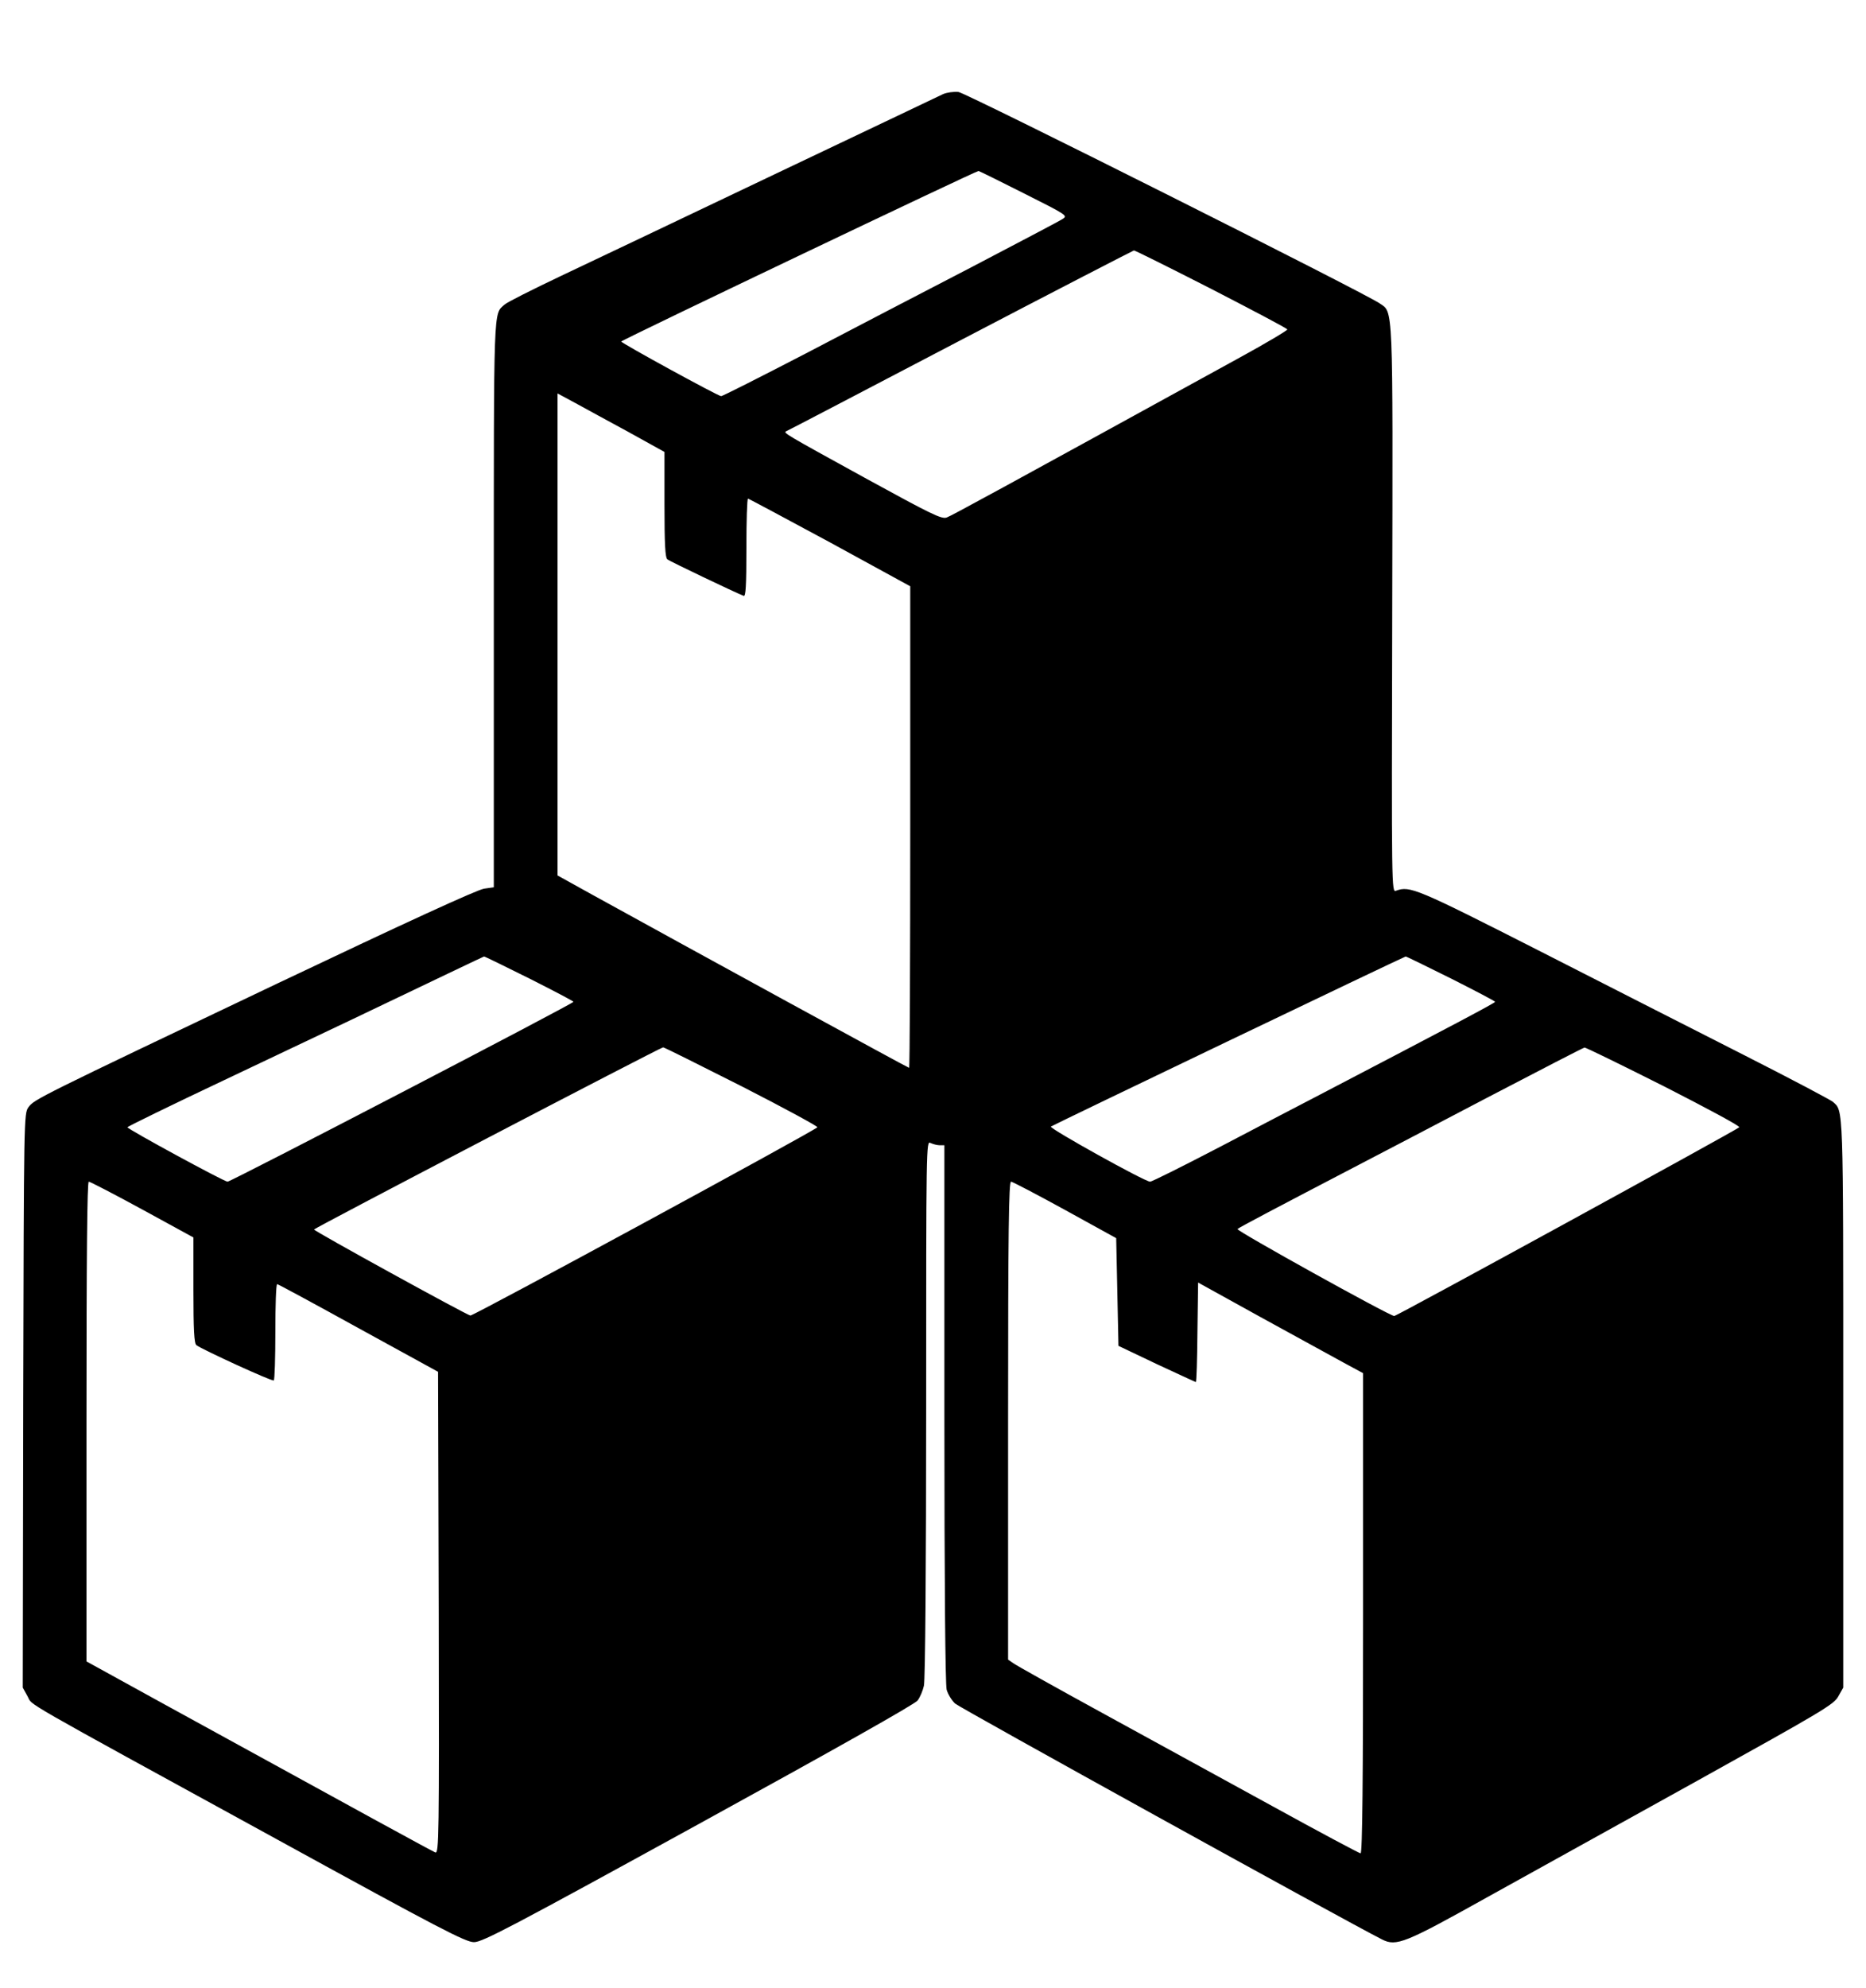 <?xml version="1.0" standalone="no"?>
<!DOCTYPE svg PUBLIC "-//W3C//DTD SVG 20010904//EN"
 "http://www.w3.org/TR/2001/REC-SVG-20010904/DTD/svg10.dtd">
<svg version="1.0" xmlns="http://www.w3.org/2000/svg"
 width="820pt" height="873pt" viewBox="0 0 820 873"
 preserveAspectRatio="xMidYMid meet">
<g transform="translate(0,873) scale(0.1,-0.1)"
fill="#000000" stroke="none">
<path d="M4145 8317 c-16 -8 -349 -166 -740 -352 -390 -186 -813 -387 -940
-447 -126 -60 -238 -116 -248 -126 -49 -44 -47 13 -47 -1315 l0 -1244 -42 -6
c-28 -3 -348 -150 -908 -416 -1059 -504 -1069 -509 -1095 -544 -20 -28 -20
-41 -23 -1289 l-2 -1260 21 -38 c25 -44 -70 10 1097 -629 718 -394 828 -451
865 -451 37 0 161 65 986 518 594 326 951 527 963 543 11 14 23 43 28 65 6 22
10 546 10 1217 0 1161 0 1178 19 1167 11 -5 29 -10 40 -10 l21 0 0 -1177 c0
-745 4 -1191 10 -1214 5 -19 22 -47 37 -61 21 -19 1710 -952 1876 -1036 63
-32 100 -17 462 185 187 104 606 336 931 516 542 301 593 331 612 366 l22 39
0 1246 c0 1325 1 1286 -46 1327 -11 9 -183 100 -384 202 -201 102 -606 308
-900 458 -547 278 -574 289 -635 267 -20 -8 -20 -4 -17 1235 3 1365 5 1303
-56 1345 -68 47 -1817 924 -1850 928 -21 2 -50 -2 -67 -9z m354 -436 c191 -96
194 -98 170 -113 -13 -9 -193 -103 -399 -211 -206 -107 -536 -278 -732 -381
-197 -102 -363 -186 -369 -186 -13 0 -439 233 -439 240 0 6 1560 750 1570 749
3 0 92 -44 199 -98z m824 -420 c182 -94 333 -173 334 -178 1 -4 -93 -60 -210
-124 -1067 -586 -1265 -694 -1287 -702 -22 -8 -67 14 -350 169 -364 200 -369
203 -355 210 6 2 350 182 765 399 415 217 759 394 763 395 5 0 158 -76 340
-169z m-2560 -629 l157 -87 0 -231 c0 -173 3 -234 13 -241 10 -8 294 -144 335
-160 9 -4 12 42 12 211 0 119 3 216 7 216 3 0 165 -87 360 -192 l353 -193 0
-1057 c0 -582 -2 -1058 -5 -1058 -5 0 -962 523 -1397 763 l-148 82 0 1058 0
1059 78 -42 c42 -23 148 -81 235 -128z m-438 -2399 c107 -54 195 -100 195
-103 0 -8 -1505 -790 -1520 -790 -15 0 -440 231 -440 239 0 3 190 96 423 206
232 110 487 231 567 269 360 172 575 275 577 275 2 1 91 -43 198 -96z m4050 0
c107 -54 195 -100 195 -103 0 -5 -174 -97 -795 -421 -60 -31 -244 -127 -408
-213 -165 -86 -305 -156 -313 -156 -23 0 -444 234 -436 242 5 5 1532 737 1559
747 2 1 91 -43 198 -96z m-3114 -475 c186 -95 335 -176 331 -179 -24 -22
-1514 -830 -1525 -827 -21 5 -687 371 -687 378 1 6 1521 799 1534 800 5 0 161
-78 347 -172z m4051 1 c186 -95 336 -175 331 -180 -13 -13 -1505 -829 -1516
-829 -20 0 -696 375 -689 382 7 7 182 99 512 271 102 53 370 193 595 311 226
118 414 215 418 215 5 1 162 -76 349 -170z m-6687 -541 l225 -123 0 -231 c0
-173 3 -234 13 -242 23 -18 332 -160 340 -155 4 2 7 98 7 214 0 115 3 209 8
209 4 0 165 -87 357 -193 l350 -192 3 -1059 c2 -985 1 -1058 -15 -1052 -15 6
-317 171 -1195 653 l-338 186 0 1053 c0 724 3 1054 10 1054 6 0 112 -55 235
-122z m4055 -2 l225 -124 5 -236 5 -237 168 -80 c93 -43 170 -79 172 -79 3 0
6 98 7 218 l3 219 275 -152 c151 -83 314 -172 363 -199 l87 -47 0 -1055 c0
-731 -3 -1054 -11 -1054 -5 0 -180 93 -387 207 -207 113 -543 297 -747 409
-203 111 -380 210 -392 219 l-23 16 0 1049 c0 833 3 1050 13 1050 6 0 113 -56
237 -124z"/>
</g>
</svg>
